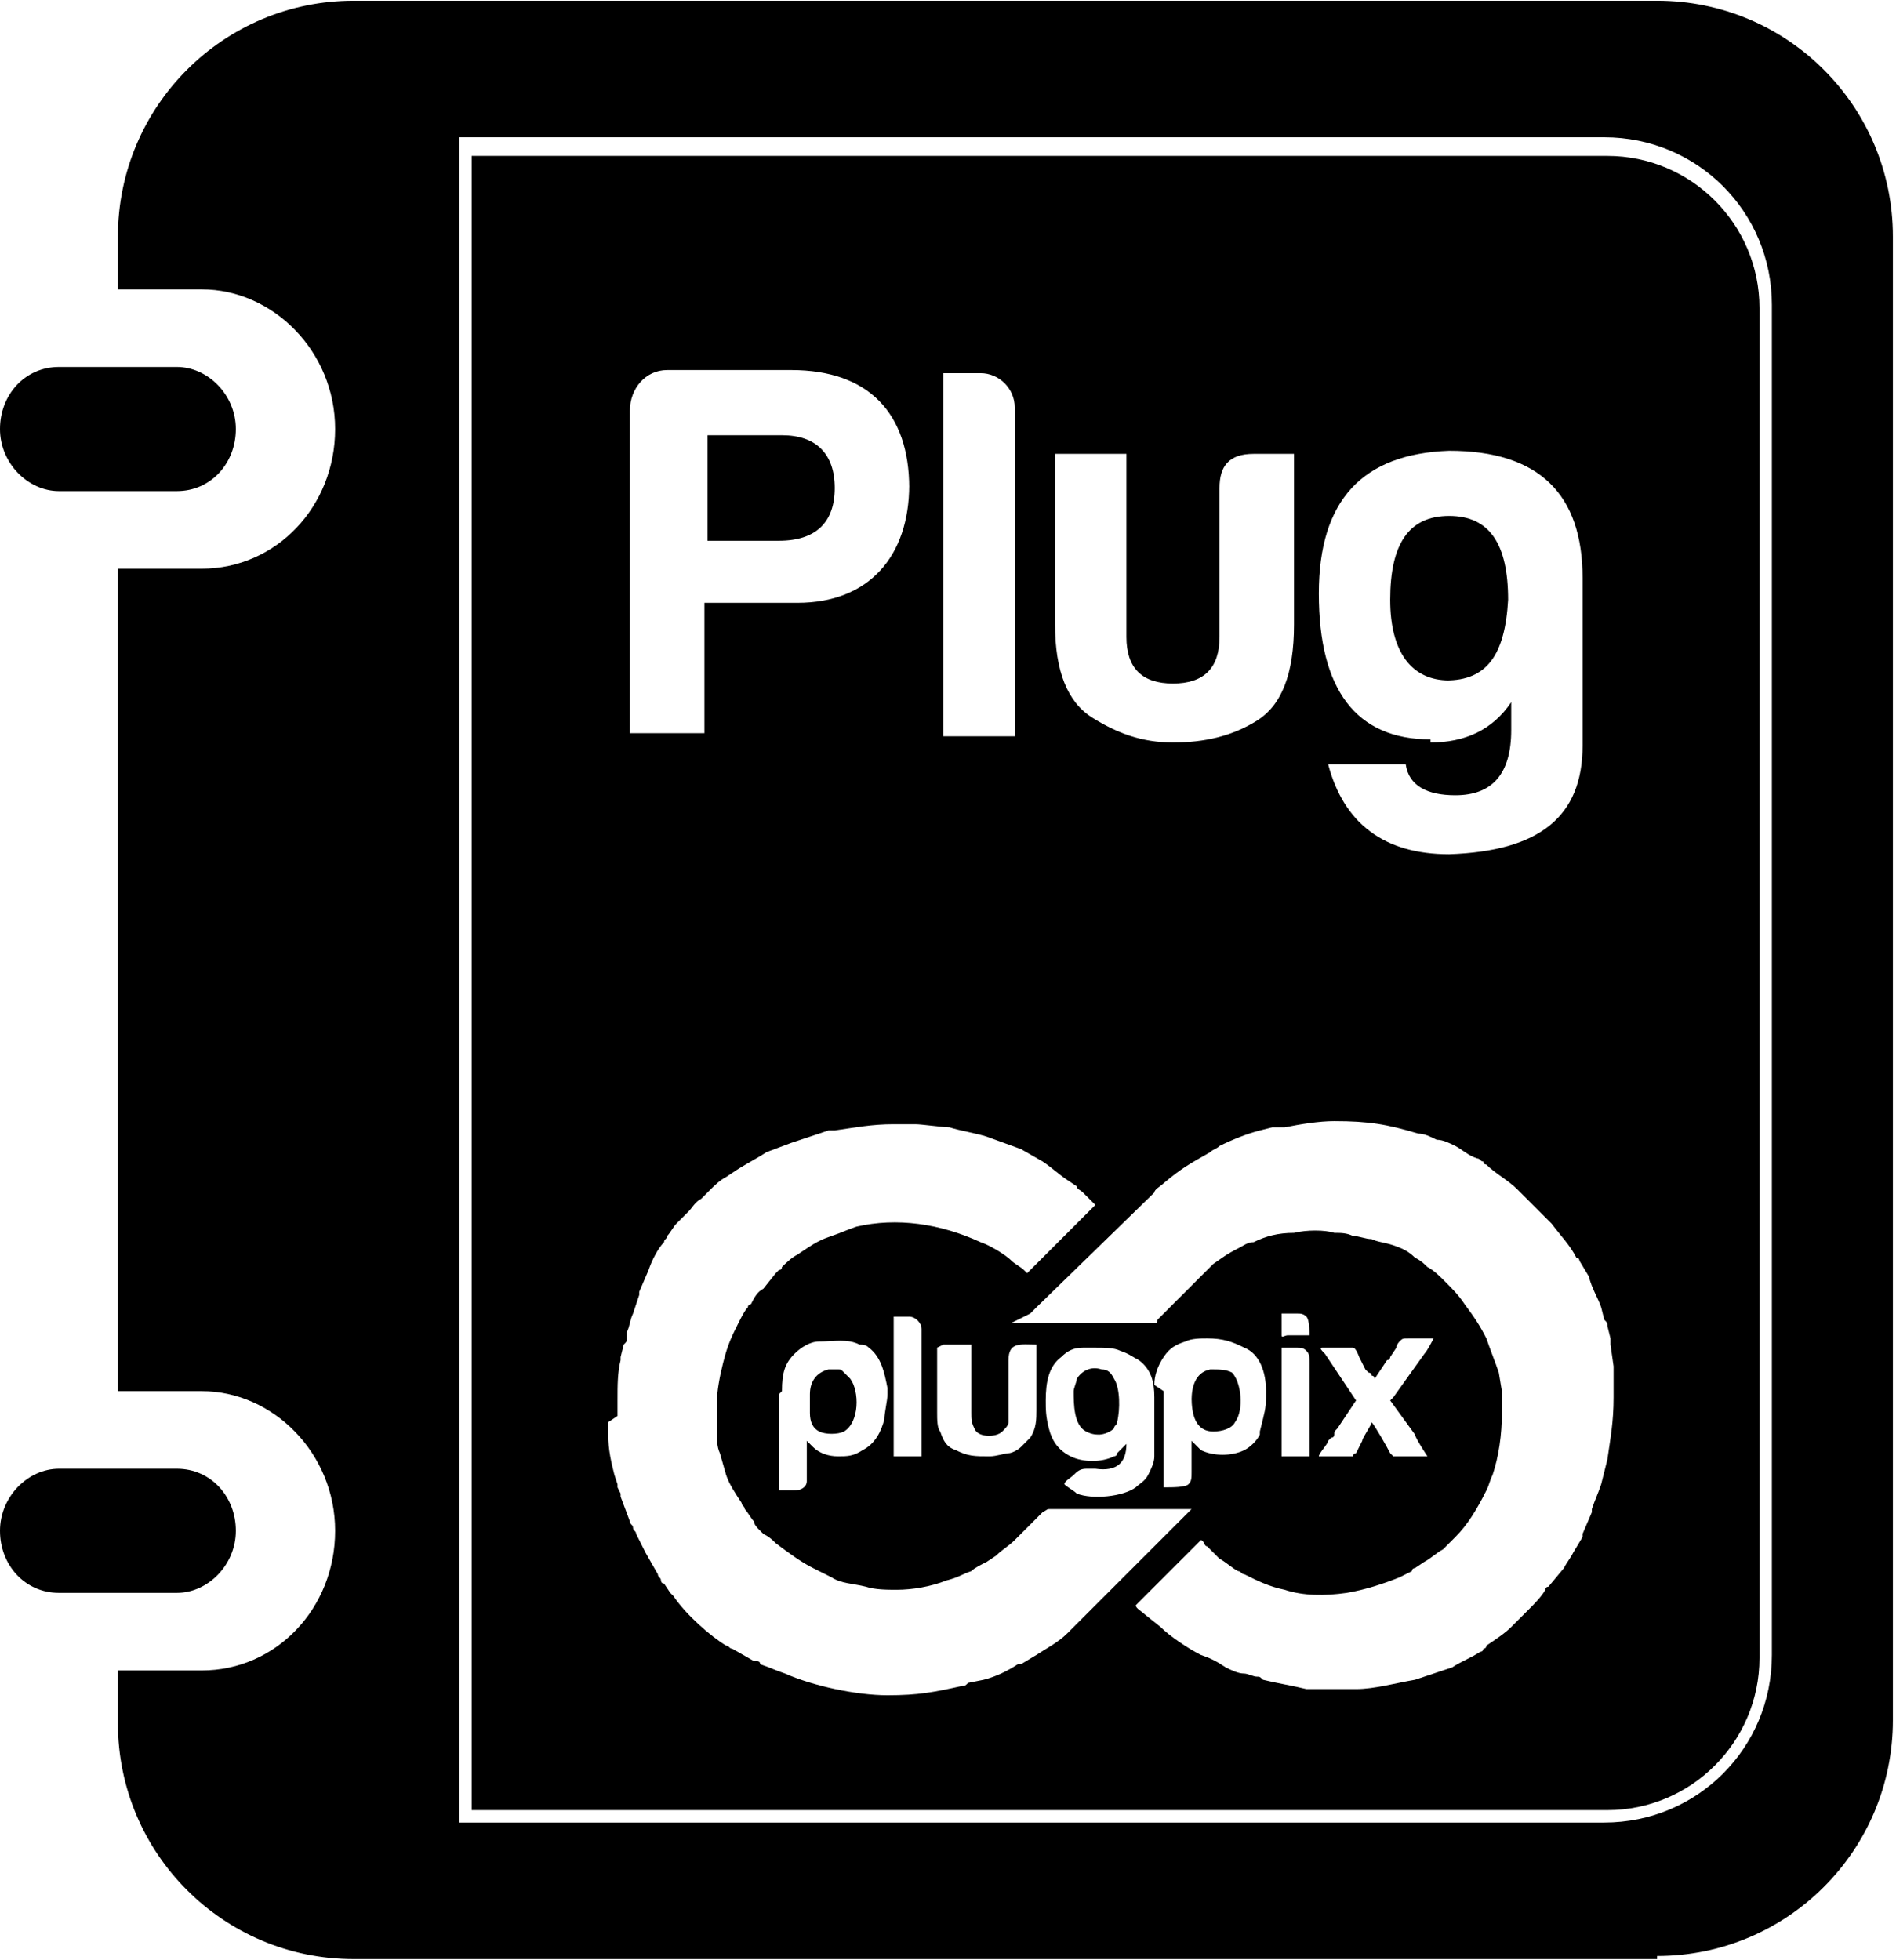 <?xml version="1.0" encoding="UTF-8"?>
<!DOCTYPE svg PUBLIC "-//W3C//DTD SVG 1.1//EN" "http://www.w3.org/Graphics/SVG/1.1/DTD/svg11.dtd">
<!-- Creator: CorelDRAW 2019 (64 Bit) -->
<svg  xmlns="http://www.w3.org/2000/svg" xml:space="preserve" width="68.275mm" height="70.563mm" version="1.1" shape-rendering="geometricPrecision" text-rendering="geometricPrecision" image-rendering="optimizeQuality" fill-rule="evenodd" clip-rule="evenodd"
viewBox="0 0 611 631"
 xmlns:xlink="http://www.w3.org/1999/xlink">
 <g id="Camada_x0020_1">
  <path  d="M534 631l-420 0c-42,0 -76,-34 -76,-76l0 -17 27 0c24,0 43,-20 43,-45 0,-25 -20,-45 -43,-45l-27 0 0 -265 27 0c24,0 43,-20 43,-45 0,-25 -20,-45 -43,-45l-27 0 0 -17c0,-42 34,-76 76,-76l420 0c42,0 76,34 76,76l0 478c0,42 -34,76 -76,76zm-515 -473l38 0c11,0 19,-9 19,-20 0,-11 -9,-20 -19,-20l-38 0c-11,0 -19,9 -19,20 0,11 9,20 19,20zm38 355l-38 0c-11,0 -19,-9 -19,-20 0,-11 9,-20 19,-20l38 0c11,0 19,9 19,20 0,11 -9,20 -19,20zm91 -469l369 0c30,0 54,24 54,54l0 435c0,30 -24,54 -54,54l-369 0 0 -544zm4 6l366 0c27,0 49,22 49,49l0 435c0,27 -22,49 -49,49l-366 0 0 -532zm141 107c0,-24 -13,-38 -38,-38l-40 0c-7,0 -12,6 -12,13l0 104 24 0 0 -42 30 0c23,0 36,-15 36,-38zm-65 17l0 -34 24 0c11,0 17,6 17,17 0,11 -6,17 -18,17l-23 0zm88 -54l-12 0 0 117 23 0 0 -106c0,-6 -5,-11 -11,-11zm100 26l-12 0c-8,0 -11,4 -11,11l0 48c0,10 -5,15 -15,15 -10,0 -15,-5 -15,-15l0 -59 -23 0 0 55c0,15 4,25 12,30 8,5 16,8 26,8 10,0 19,-2 27,-7 8,-5 12,-15 12,-31l0 -55zm51 73c-12,0 -19,-9 -19,-26 0,-18 6,-27 19,-27 13,0 19,9 19,27 -1,18 -7,26 -20,26zm-6 20c11,0 20,-4 26,-13 0,9 0,9 0,9 0,14 -6,21 -18,21 -9,0 -15,-3 -16,-10l-25 0c5,19 18,29 39,29 29,-1 43,-12 43,-35l0 -54c0,-27 -14,-41 -43,-41 -28,1 -42,16 -42,46 0,31 12,47 36,47zm-135 187l46 0c1,0 1,0 1,-1l3 -3c0,0 0,0 0,0l1 -1c1,-1 1,-1 2,-2l5 -5c0,0 1,-1 1,-1l1 -1c0,0 0,0 0,0l2 -2c0,0 1,-1 1,-1 1,-1 1,-1 2,-2 3,-2 4,-3 8,-5 2,-1 3,-2 5,-2 4,-2 8,-3 13,-3 4,-1 10,-1 13,0 2,0 4,0 6,1 2,0 4,1 6,1 2,1 4,1 7,2 3,1 5,2 7,4 2,1 3,2 4,3 2,1 4,3 6,5 2,2 4,4 6,7 3,4 5,7 7,11 1,3 3,8 4,11l1 6c0,2 0,5 0,7 0,7 -1,14 -3,20 -1,2 -1,3 -2,5 -3,6 -6,11 -10,15 0,0 0,0 0,0 0,0 0,0 0,0 0,0 0,0 0,0l-4 4c-2,1 -4,3 -6,4l-3 2c0,0 -1,0 -1,1l-4 2c-5,2 -11,4 -17,5 -7,1 -14,1 -20,-1 -5,-1 -9,-3 -13,-5 -1,0 -1,-1 -2,-1 -2,-1 -4,-3 -6,-4l-2 -2c-1,-1 -1,-1 -2,-2 -1,0 -1,-2 -2,-2l-5 5c0,0 0,0 0,0l-2 2c0,0 0,0 0,0l-1 1c0,0 0,0 0,0l-1 1c0,0 0,0 0,0l-5 5c0,0 0,0 0,0l-2 2c0,0 0,0 0,0 0,0 0,0 0,0 0,0 0,0 0,0l0 0c0,0 0,0 0,0l-2 2c0,0 0,0 0,0l0 0c0,0 0,0 0,0l-2 2c0,0 -1,1 -1,1 0,1 2,2 3,3l5 4c3,3 9,7 13,9 3,1 5,2 8,4 2,1 4,2 6,2 1,0 3,1 4,1 1,0 1,0 2,1 4,1 10,2 14,3 1,0 3,0 4,0l4 0 5 0c0,0 1,0 1,0 0,0 1,0 1,0 1,0 1,0 1,0 6,0 13,-2 19,-3 3,-1 6,-2 9,-3l3 -1c3,-2 6,-3 9,-5 0,0 1,0 1,-1 0,0 1,0 1,-1 3,-2 6,-4 8,-6l3 -3c0,0 0,0 0,0l3 -3c1,-1 4,-4 5,-6 0,-1 1,-1 1,-1l5 -6c1,-2 2,-3 3,-5l3 -5c0,0 0,-1 0,-1l3 -7c0,0 0,-1 0,-1 1,-3 2,-5 3,-8l2 -8c1,-7 2,-12 2,-20l0 0 0 -1c0,0 0,-1 0,-1l0 -3c0,-2 0,-3 0,-5l-1 -7c0,0 0,-1 0,-1 0,0 0,-1 0,-1l-1 -4c0,-1 0,-1 -1,-2l-1 -4c-1,-3 -3,-6 -4,-10l-3 -5c0,0 0,-1 -1,-1 -2,-4 -5,-7 -8,-11 -2,-2 -5,-5 -7,-7 -1,-1 -1,-1 -1,-1l-3 -3c-3,-3 -7,-5 -10,-8 0,0 -1,0 -1,-1 -1,0 -1,-1 -2,-1 -3,-1 -5,-3 -7,-4 -2,-1 -4,-2 -6,-2 -2,-1 -4,-2 -6,-2 -10,-3 -16,-4 -27,-4 -5,0 -11,1 -16,2 -1,0 -1,0 -2,0 -1,0 -1,0 -2,0l-4 1c-4,1 -9,3 -13,5 -1,1 -2,1 -3,2 -7,4 -9,5 -15,10 -1,1 -3,2 -3,3l-38 37c0,0 -1,1 -1,1 0,0 0,0 0,0 0,0 0,0 0,0l-1 1zm87 4c0,1 1,0 2,0l7 0c0,-1 0,-5 -1,-6 -1,-1 -2,-1 -3,-1l-5 0 0 7zm0 39l9 0c0,0 0,0 0,0l0 -30c0,-2 0,-3 -1,-4 -1,-1 -2,-1 -3,-1l-5 0 0 36zm-125 0l9 0 0 -41c0,-2 -2,-4 -4,-4l-5 0 0 45zm14 -35l0 21c0,2 0,5 1,6 1,3 2,5 5,6 4,2 6,2 11,2 2,0 5,-1 6,-1 1,0 3,-1 4,-2 1,-1 1,-1 2,-2 0,0 1,-1 1,-1 2,-3 2,-6 2,-9l0 -21c0,0 0,0 0,0 -5,0 -9,-1 -9,5 0,2 0,19 0,20 0,1 -1,2 -2,3 -2,2 -8,2 -9,-1 -1,-2 -1,-3 -1,-5l0 -22 -9 0c0,0 0,0 0,0zm141 10l0 0c0,0 0,-1 -1,-1 0,-1 -1,-1 -1,-1 0,0 -1,-1 -1,-1l-2 -4c0,0 -1,-3 -2,-3l-10 0c-1,0 0,1 1,2l10 15 -6 9c-1,1 -1,1 -1,2 0,0 0,1 -1,1l-1 1c0,1 -3,4 -3,5l11 0c0,-1 1,-1 1,-1l2 -4c0,-1 3,-5 3,-6 1,1 5,8 6,10 0,0 1,1 1,1l11 0c0,0 -4,-6 -4,-7l-8 -11c0,0 1,-1 1,-1l10 -14c1,-1 3,-5 3,-5l-8 0c-2,0 -2,0 -3,1 0,0 0,0 0,0 0,0 0,0 0,0 0,0 0,0 0,0 0,0 -1,1 -1,2l-2 3c0,0 0,1 -1,1l-4 6c0,0 0,0 0,1zm-59 7c0,-4 1,-9 6,-10 3,0 5,0 7,1 3,3 4,12 1,16 -1,2 -4,3 -7,3 -6,0 -7,-6 -7,-11zm-9 -3l0 31c3,0 7,0 8,-1 1,-1 1,-2 1,-4 0,-3 0,-7 0,-10 0,0 0,0 0,0 0,0 0,0 0,0 1,1 2,2 3,3 4,2 10,2 14,0 2,-1 4,-3 5,-5 0,0 0,0 0,-1l1 -4c1,-4 1,-5 1,-9 0,-6 -2,-12 -7,-14 -4,-2 -7,-3 -12,-3 -2,0 -5,0 -7,1 -3,1 -5,2 -7,5 -2,3 -3,6 -3,9zm-107 -7c0,0 2,0 2,0 1,0 1,0 2,1 0,0 1,1 1,1 0,0 1,1 1,1 3,4 3,14 -2,17 -2,1 -6,1 -8,0 -2,-1 -3,-3 -3,-6l0 -3c0,0 0,-1 0,-1l0 -2c0,-4 2,-7 6,-8 0,0 2,0 2,0zm-17 8l0 31 5 0c2,0 4,-1 4,-3l0 -13 2 2c2,2 5,3 8,3 3,0 5,0 8,-2 4,-2 6,-6 7,-10 0,-2 1,-6 1,-8 0,-1 0,-1 0,-2 -1,-5 -2,-10 -6,-13 -1,-1 -2,-1 -3,-1 -4,-2 -8,-1 -13,-1 -3,0 -6,2 -8,4 -3,3 -4,6 -4,12zm104 13c-2,0 -3,0 -5,-1 -4,-2 -4,-9 -4,-13 0,-1 1,-3 1,-4 2,-3 5,-4 8,-3 2,0 3,1 4,3 2,3 2,10 1,14 0,1 -1,1 -1,2 -1,1 -3,2 -5,2zm-18 -11c0,3 0,5 1,9 1,4 3,7 7,9 4,2 10,2 14,0 0,0 1,0 1,-1 0,0 1,-1 1,-1 1,-1 2,-2 2,-2 0,6 -3,9 -10,8 -2,0 -1,0 -3,0 -2,0 -3,1 -4,2 -1,1 -3,2 -3,3 1,1 3,2 4,3 5,2 15,1 19,-2 1,-1 3,-2 4,-4 1,-2 2,-4 2,-6l0 -19c0,-5 -1,-9 -5,-12 -2,-1 -3,-2 -6,-3 -2,-1 -5,-1 -8,-1 -2,0 -2,0 -4,0 -3,0 -5,1 -7,3 -4,3 -5,8 -5,14zm-141 7c0,0 0,1 0,1l0 3c0,5 1,9 2,13l1 3c0,0 0,1 0,1l1 2c0,0 0,1 0,1l3 8c0,1 1,1 1,2 0,1 1,1 1,2 1,2 2,4 3,6l4 7c0,1 1,1 1,2 0,0 0,1 1,1l2 3c0,0 0,0 1,1 4,6 12,13 17,16 1,0 1,1 2,1l7 4c0,0 1,0 1,0 0,0 1,0 1,1 3,1 5,2 8,3 9,4 23,7 33,7 10,0 15,-1 24,-3 1,0 1,0 2,-1l5 -1c4,-1 8,-3 11,-5 0,0 0,0 1,0l5 -3c3,-2 7,-4 10,-7 2,-2 4,-4 6,-6 0,0 0,0 1,-1 1,-1 13,-13 14,-14 1,-1 19,-19 19,-19l-45 0c-2,0 -1,0 -3,1 -3,3 -6,6 -9,9 -2,2 -4,3 -6,5l-3 2c-2,1 -4,2 -5,3 -3,1 -4,2 -8,3 -5,2 -11,3 -16,3 -3,0 -7,0 -10,-1 -4,-1 -8,-1 -11,-3l-6 -3c-4,-2 -8,-5 -12,-8 -1,-1 -2,-2 -4,-3 0,0 -1,-1 -1,-1 -1,-1 -2,-2 -2,-3 -1,-1 -2,-3 -3,-4 0,-1 -1,-1 -1,-2 -2,-3 -4,-6 -5,-9l-2 -7c-1,-2 -1,-5 -1,-7 0,-3 0,-6 0,-9 0,-4 1,-9 2,-13 1,-4 2,-7 4,-11l1 -2c1,-2 2,-4 3,-5 0,0 0,-1 1,-1 1,-2 2,-4 4,-5l4 -5c0,0 1,-1 1,-1 0,0 1,0 1,-1 1,-1 3,-3 5,-4l3 -2c3,-2 5,-3 8,-4 3,-1 5,-2 8,-3 13,-3 27,-1 40,5 3,1 8,4 10,6 1,1 3,2 4,3 0,0 1,1 1,1 0,0 0,0 0,0l1 -1c0,0 0,0 0,0l0 0c0,0 0,0 0,0l0 0c0,0 0,0 0,0l10 -10c0,0 0,0 0,0l5 -5c0,0 0,0 0,0l2 -2c0,0 0,0 0,0 0,0 0,0 0,0l3 -3c0,0 0,0 0,0l1 -1c0,0 0,0 0,0l-3 -3c0,0 0,0 -1,-1 -1,-1 -2,-1 -2,-2l-3 -2c-3,-2 -5,-4 -8,-6l-7 -4 -11 -4c-3,-1 -9,-2 -12,-3 -2,0 -9,-1 -11,-1 0,0 -1,0 -1,0 0,0 -1,0 -1,0l-5 0 0 0c-7,0 -12,1 -19,2 0,0 -1,0 -1,0 0,0 -1,0 -1,0l-12 4 -8 3c-3,2 -7,4 -10,6l-3 2c-2,1 -4,3 -5,4 0,0 0,0 -1,1l-2 2c-2,1 -3,3 -4,4l-3 3c0,0 0,0 -1,1 -1,1 -2,3 -3,4 0,1 -1,1 -1,2 -2,2 -4,6 -5,9l-3 7c0,0 0,1 0,1l-2 6c-1,2 -1,4 -2,6 0,0 0,1 0,1 0,0 0,1 0,1 0,1 0,1 -1,2l-1 4c0,0 0,1 0,1 -1,4 -1,8 -1,13l0 5z"/>
 </g>
</svg>
